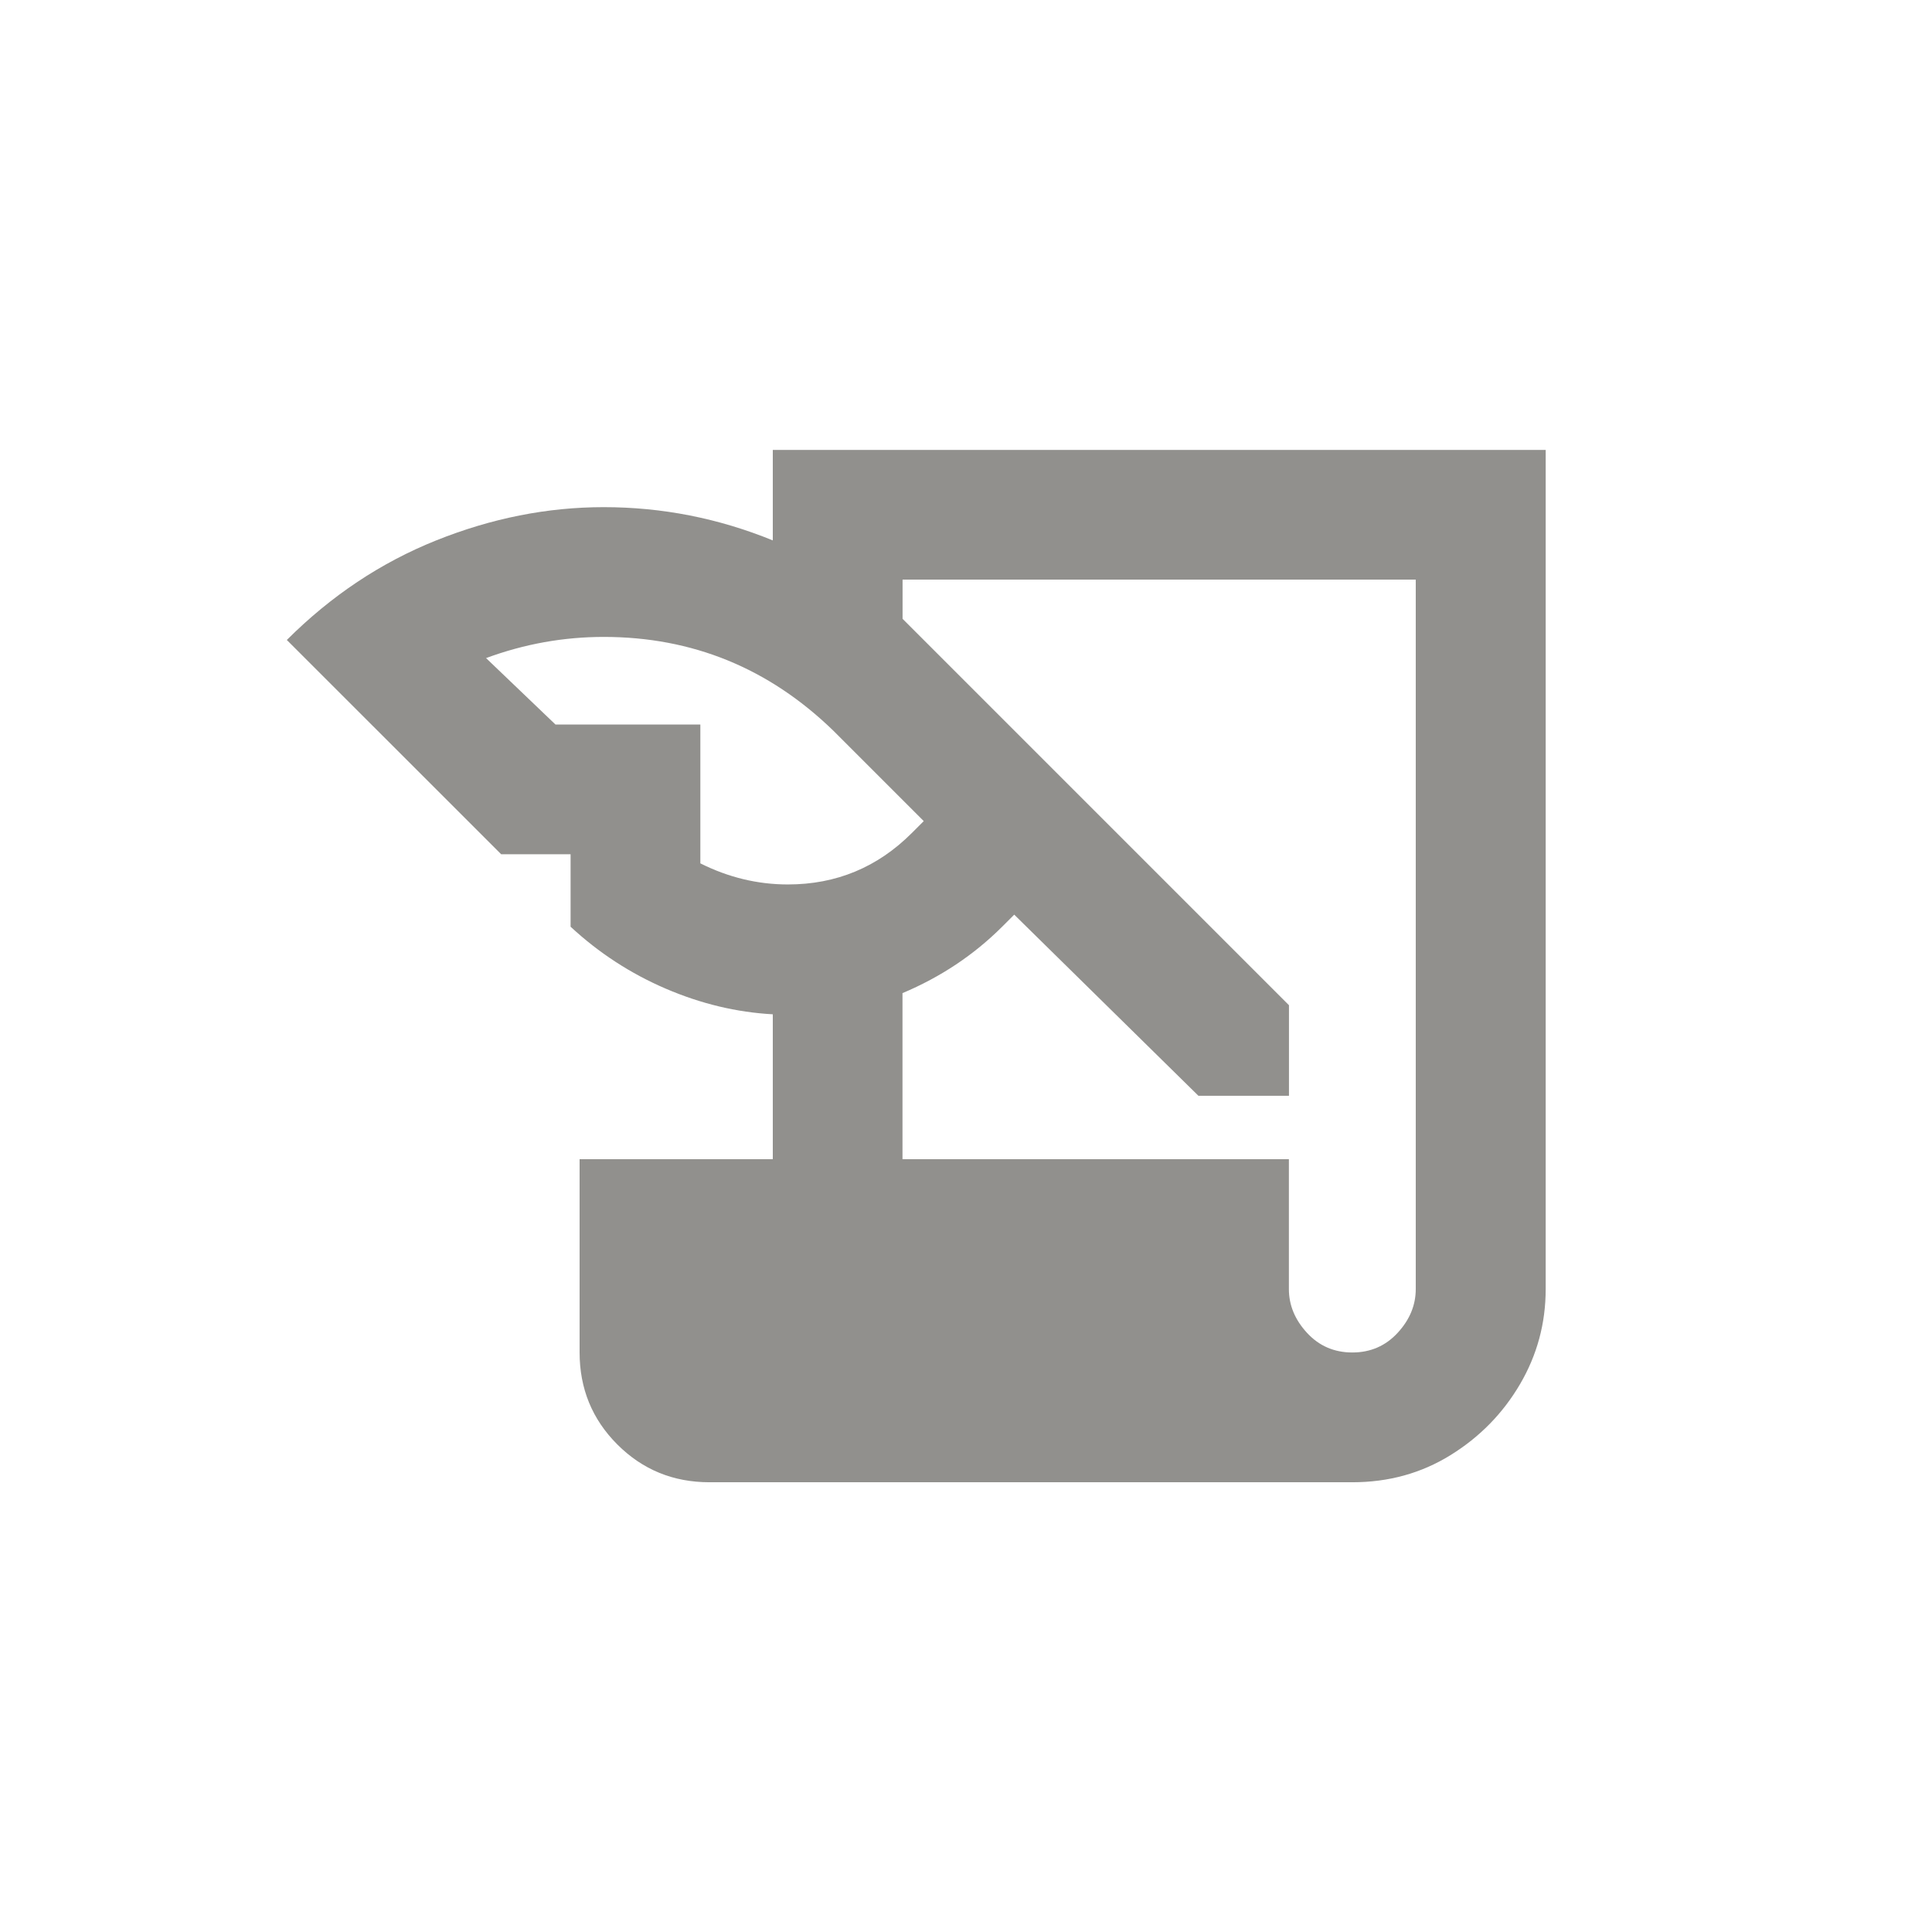 <!-- Generated by IcoMoon.io -->
<svg version="1.1" xmlns="http://www.w3.org/2000/svg" width="24" height="24" viewBox="0 0 24 24">
<title>history_edu</title>
<path fill="#91908d" d="M9.6 5.588v1.125q-1.013-0.413-2.1-0.413-1.050 0-2.081 0.413t-1.856 1.237l2.663 2.662h0.862v0.9q0.525 0.487 1.181 0.769t1.331 0.319v1.8h-2.4v2.4q0 0.675 0.469 1.144t1.144 0.469h7.987q0.675 0 1.219-0.337t0.863-0.881 0.319-1.181v-10.425h-9.6zM8.7 10.725v-1.725h-1.8l-0.862-0.825q0.712-0.263 1.462-0.263 1.65 0 2.85 1.163l1.125 1.125-0.15 0.15q-0.638 0.637-1.538 0.637-0.563 0-1.087-0.262zM17.587 16.013q0 0.3-0.225 0.544t-0.563 0.244-0.563-0.244-0.225-0.544v-1.613h-4.8v-2.063q0.712-0.3 1.238-0.825l0.15-0.15 2.288 2.25h1.125v-1.125l-4.8-4.8v-0.487h6.375v8.813z"></path>
</svg>
